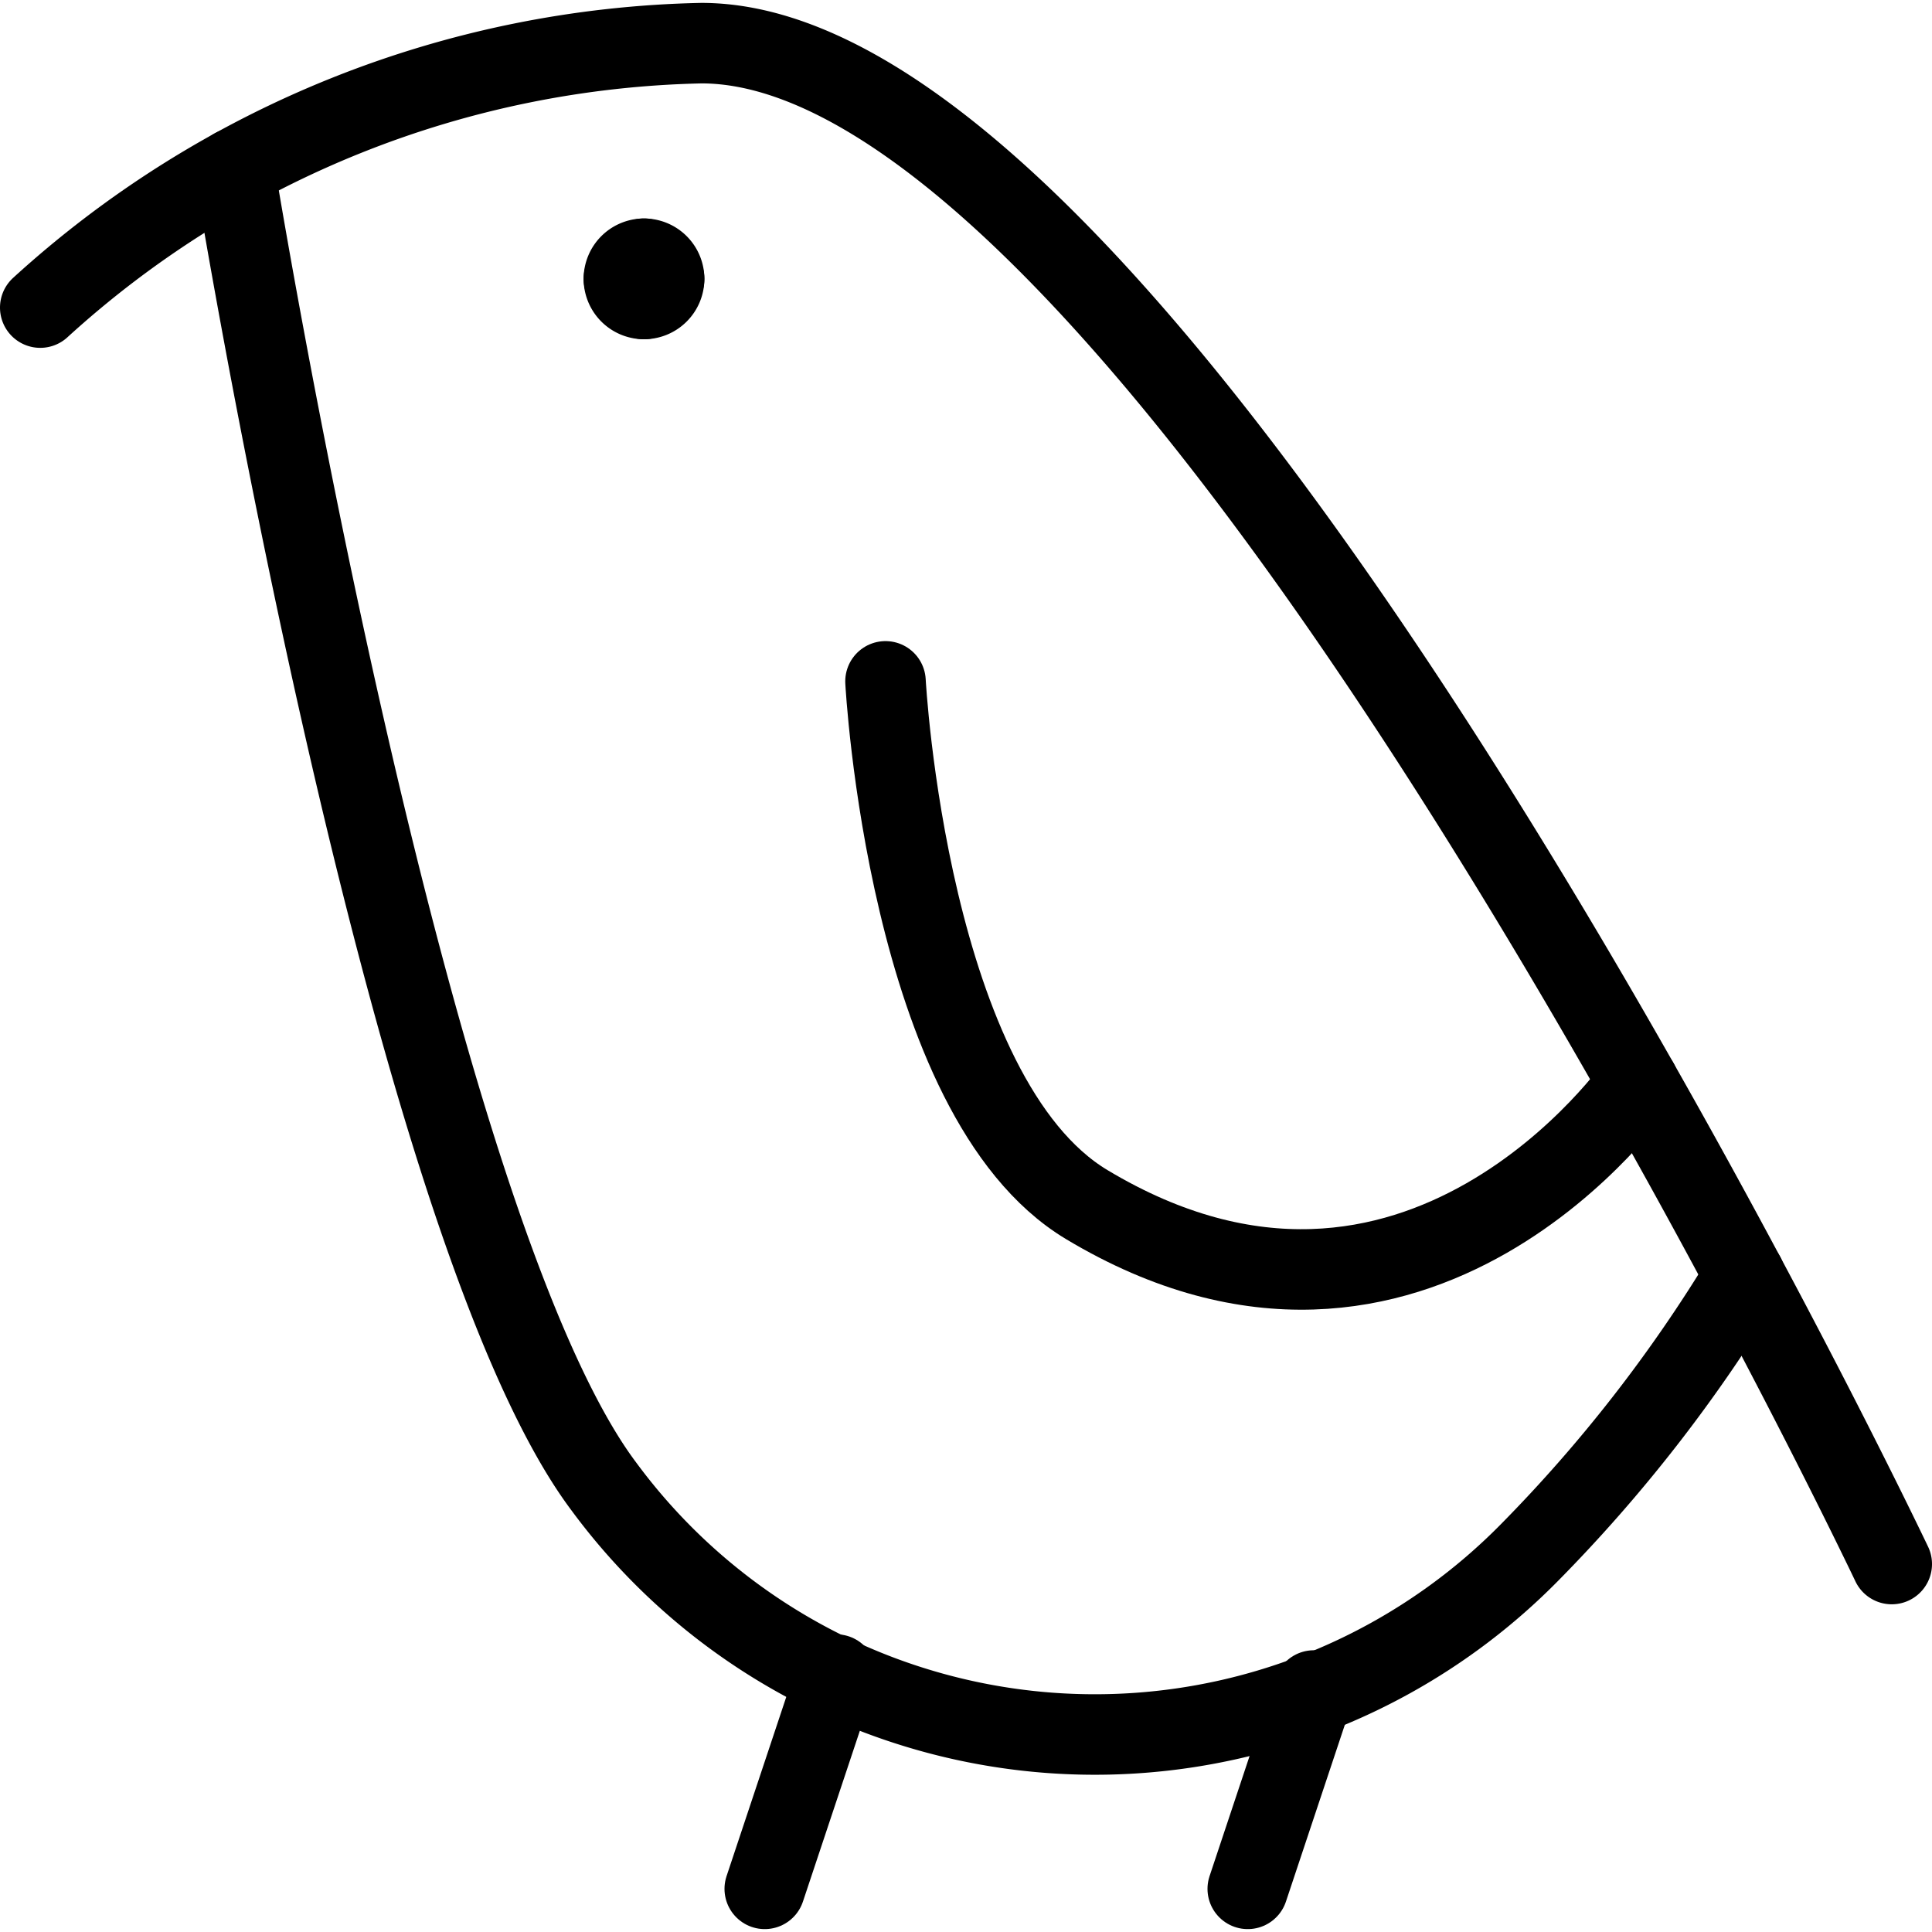 <svg id="Light" xmlns="http://www.w3.org/2000/svg" viewBox="0 0 24 24"><defs><style>.cls-1,.cls-2{fill:none;stroke:currentColor;stroke-linecap:round;stroke-linejoin:round;}.cls-1{fill-rule:evenodd;}</style></defs><title>wild-bird</title><path class="cls-1" d="M8,3.214a.25.25,0,0,1,.25.25"/><path class="cls-1" d="M7.75,3.464A.25.25,0,0,1,8,3.214"/><path class="cls-1" d="M8,3.714a.25.25,0,0,1-.25-.25"/><path class="cls-1" d="M8.25,3.464a.25.25,0,0,1-.25.25"/><path class="cls-1" d="M.5,3.821A12.571,12.571,0,0,1,8.714.536C14.523.536,23.5,19.429,23.5,19.429"/><path class="cls-1" d="M2.911,2.093S5.036,15.179,7.5,18.464a7.578,7.578,0,0,0,11.5.822,18.569,18.569,0,0,0,2.674-3.437"/><path class="cls-1" d="M11,8.464s.273,5.164,2.5,6.5c4.107,2.465,6.853-1.513,6.853-1.513"/><line class="cls-2" x1="10.387" y1="20.802" x2="9.5" y2="23.464"/><line class="cls-2" x1="16.321" y1="21" x2="15.5" y2="23.464"/></svg>